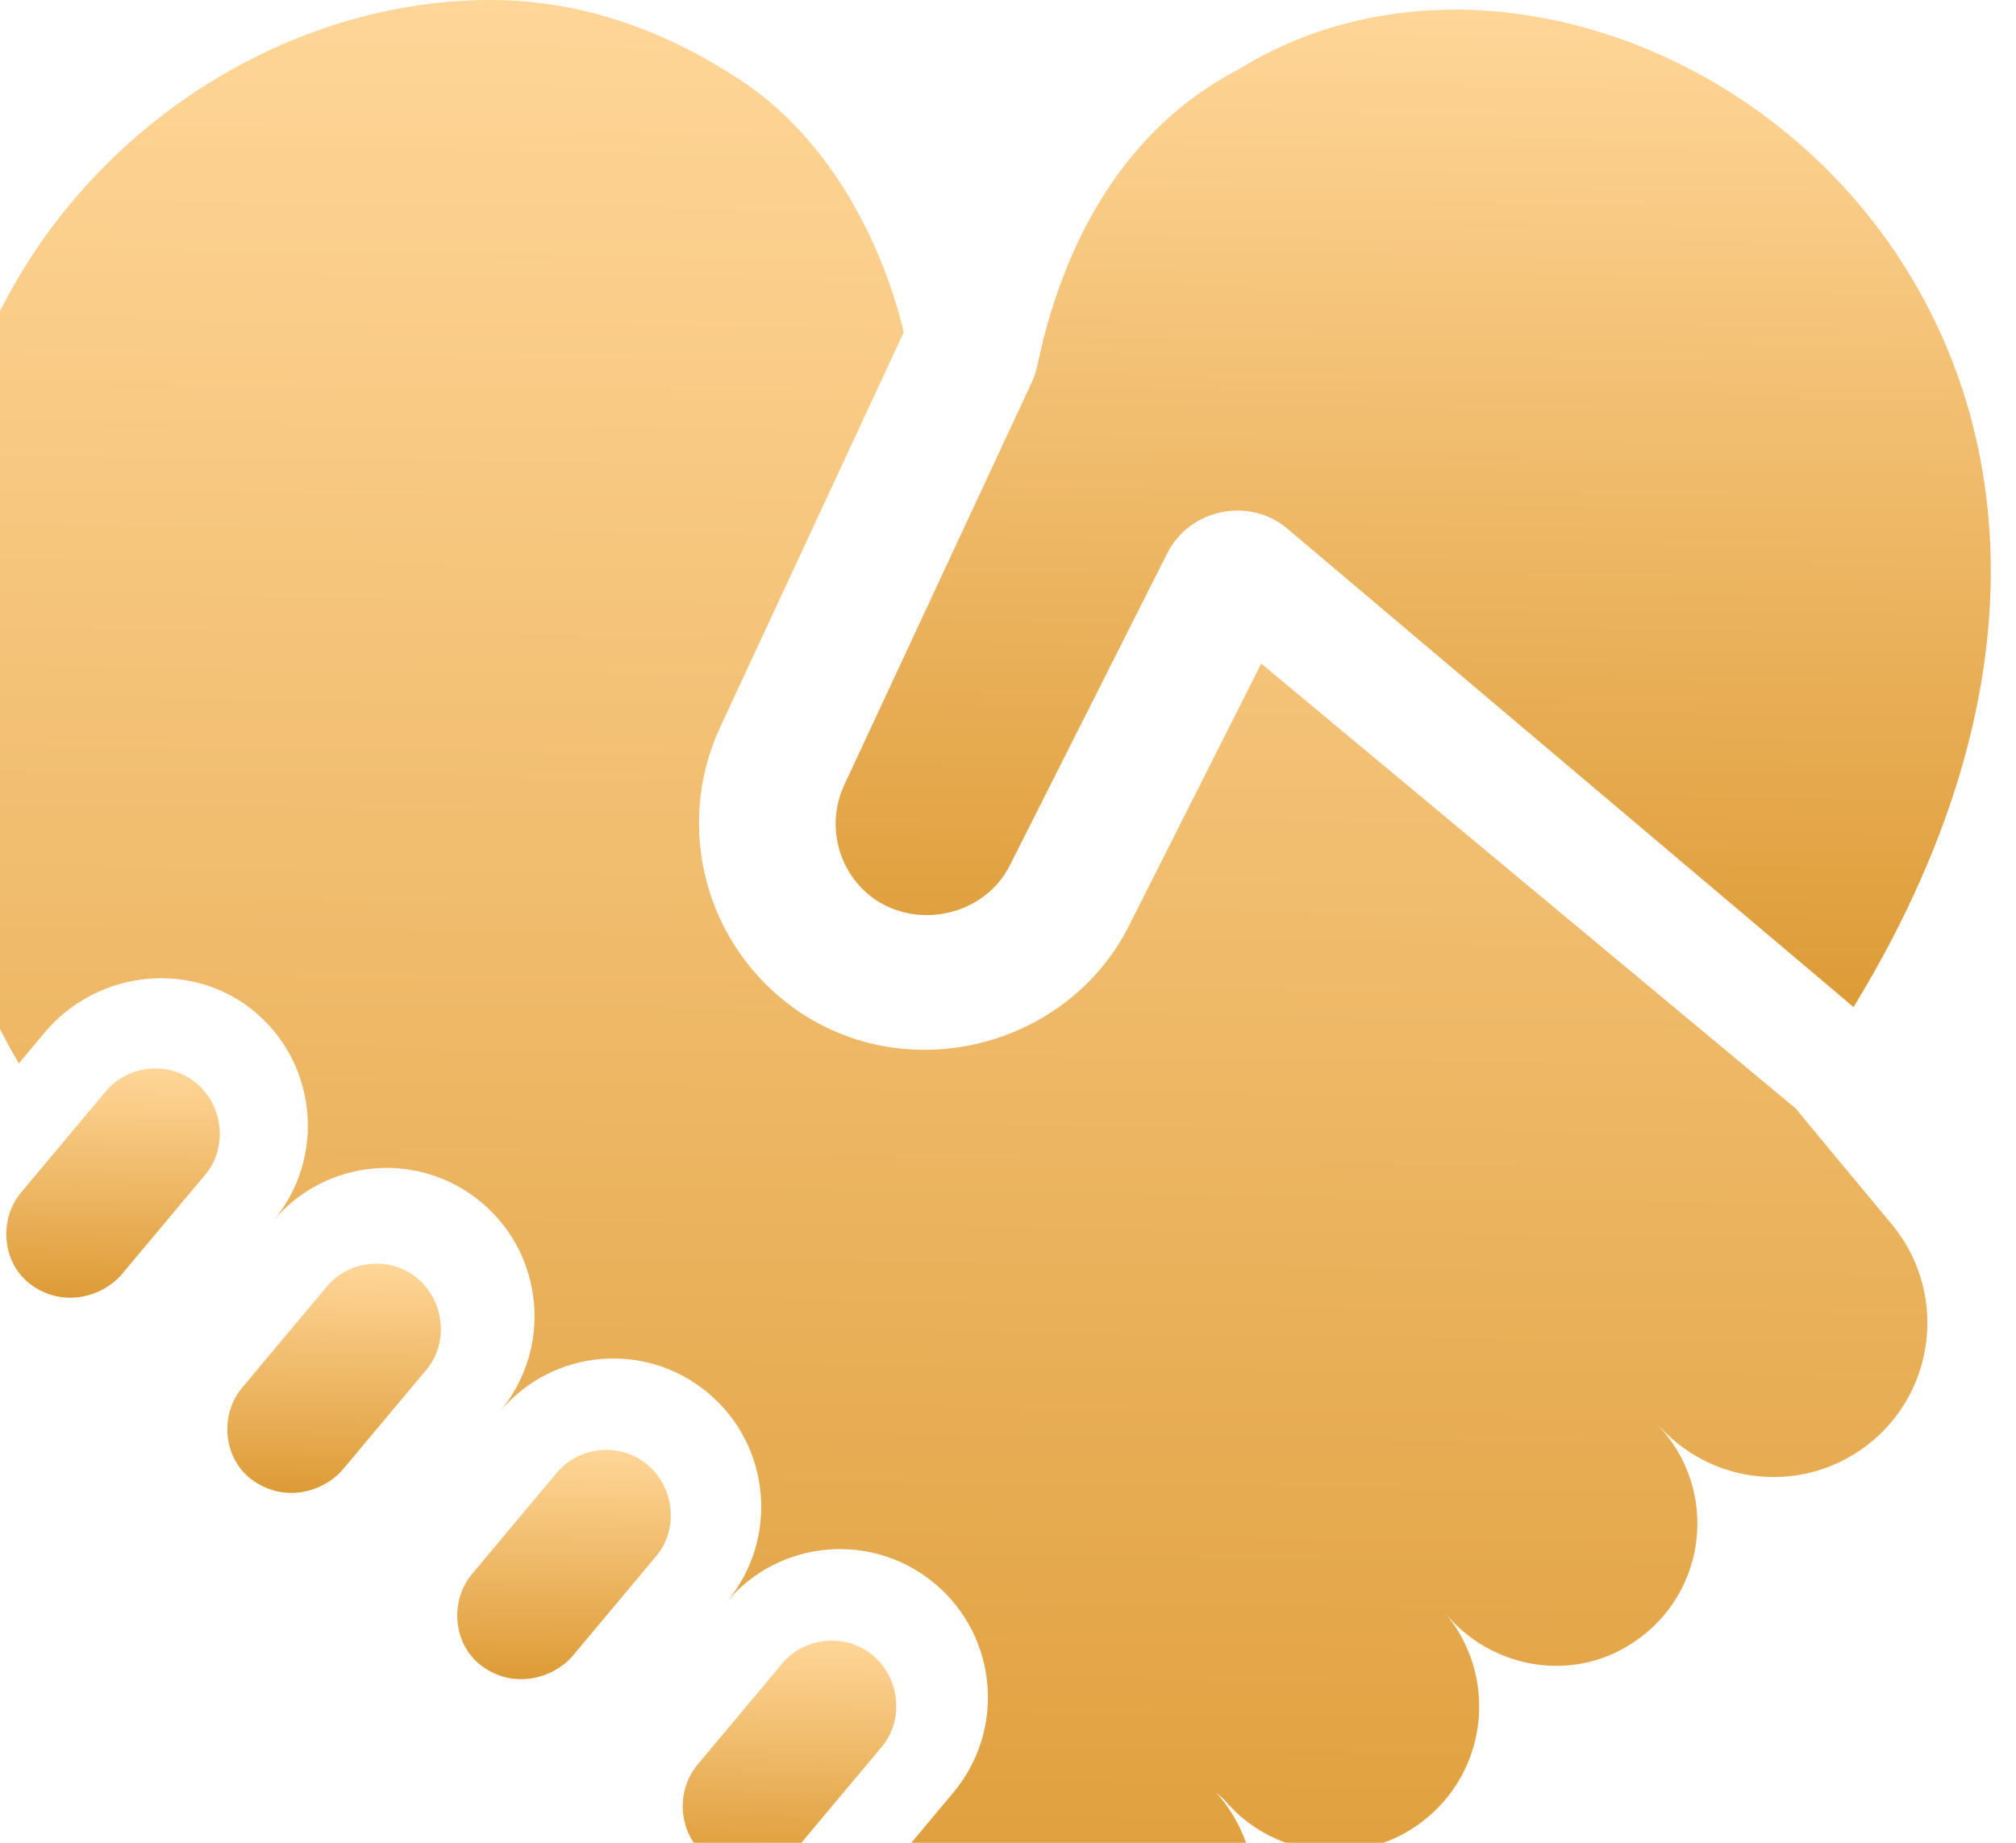 <svg width="70" height="64" viewBox="0 0 70 64" fill="none" xmlns="http://www.w3.org/2000/svg">
<path d="M24.529 64.46C23.562 63.722 23.432 62.23 24.22 61.288L27.166 57.769C27.944 56.84 29.378 56.711 30.307 57.492C31.241 58.273 31.405 59.724 30.616 60.666L27.671 64.184C26.94 64.968 25.597 65.277 24.529 64.46Z" fill="url(#paint0_linear_1414_2948)"/>
<path d="M16.699 57.837C15.733 57.098 15.602 55.606 16.391 54.664L19.337 51.145C20.114 50.217 21.549 50.087 22.477 50.868C23.412 51.649 23.576 53.1 22.787 54.042L19.841 57.56C19.111 58.344 17.767 58.653 16.699 57.837Z" fill="url(#paint1_linear_1414_2948)"/>
<path d="M8.716 51.367C7.75 50.628 7.619 49.136 8.408 48.194L11.354 44.675C12.131 43.747 13.566 43.617 14.494 44.398C15.429 45.179 15.593 46.63 14.804 47.572L11.858 51.09C11.128 51.875 9.785 52.183 8.716 51.367Z" fill="url(#paint2_linear_1414_2948)"/>
<path d="M1.041 44.589C0.074 43.85 -0.056 42.358 0.732 41.416L3.678 37.897C4.455 36.969 5.89 36.839 6.819 37.62C7.753 38.401 7.917 39.852 7.128 40.794L4.182 44.312C3.452 45.097 2.109 45.405 1.041 44.589Z" fill="url(#paint3_linear_1414_2948)"/>
<path d="M42.985 2.422C39.477 4.24 37.05 7.782 36.019 12.694C35.977 12.898 35.911 13.096 35.823 13.283L29.314 27.264C28.667 28.655 29.1 30.315 30.339 31.208C31.897 32.304 34.193 31.78 35.062 30.057L40.538 19.2C41.303 17.683 43.365 17.249 44.673 18.338L64.359 34.976C79.134 10.767 56.021 -5.675 42.985 2.422Z" fill="url(#paint4_linear_1414_2948)"/>
<path d="M65.673 42.502C65.673 42.502 62.362 38.528 62.37 38.515L43.793 23.047L39.201 32.152C37.066 36.385 31.509 37.785 27.631 35.058C24.493 32.851 23.392 28.721 25.013 25.238L31.38 11.54C31.346 11.478 30.241 5.751 25.675 2.758C23.153 1.105 20.273 0 17.042 0C10.423 0 3.931 3.876 0.503 9.874C-4.239 18.169 -4.145 28.7 0.654 36.932L1.551 35.861C3.403 33.649 6.76 33.315 8.931 35.213C11.035 37.052 11.29 40.249 9.488 42.401C11.312 40.223 14.552 39.939 16.726 41.767C18.899 43.595 19.183 46.842 17.359 49.02C19.183 46.842 22.423 46.558 24.596 48.386C26.77 50.214 27.053 53.462 25.23 55.64C27.053 53.462 30.294 53.177 32.467 55.005C34.641 56.833 34.924 60.081 33.1 62.259L30.19 65.735C30.776 66.133 31.37 66.532 31.973 66.931L35.06 69.607C37.099 71.374 40.155 71.261 42.058 69.347C43.987 67.407 44.063 64.292 42.23 62.26L42.501 62.498C44.274 64.617 47.423 64.902 49.547 63.136C51.688 61.356 51.975 58.169 50.187 56.034L50.202 56.051C51.748 57.898 54.409 58.415 56.48 57.19C59.188 55.588 59.71 52.039 57.784 49.738L57.489 49.386C59.385 51.651 62.755 51.946 65.015 50.045C67.274 48.144 67.569 44.767 65.673 42.502Z" fill="url(#paint5_linear_1414_2948)"/>
<defs>
<linearGradient id="paint0_linear_1414_2948" x1="27.413" y1="56.98" x2="27.282" y2="66.418" gradientUnits="userSpaceOnUse">
<stop stop-color="#FFD698"/>
<stop offset="1" stop-color="#D79024"/>
</linearGradient>
<linearGradient id="paint1_linear_1414_2948" x1="19.584" y1="50.356" x2="19.453" y2="59.794" gradientUnits="userSpaceOnUse">
<stop stop-color="#FFD698"/>
<stop offset="1" stop-color="#D79024"/>
</linearGradient>
<linearGradient id="paint2_linear_1414_2948" x1="11.601" y1="43.886" x2="11.47" y2="53.324" gradientUnits="userSpaceOnUse">
<stop stop-color="#FFD698"/>
<stop offset="1" stop-color="#D79024"/>
</linearGradient>
<linearGradient id="paint3_linear_1414_2948" x1="3.925" y1="37.108" x2="3.794" y2="46.546" gradientUnits="userSpaceOnUse">
<stop stop-color="#FFD698"/>
<stop offset="1" stop-color="#D79024"/>
</linearGradient>
<linearGradient id="paint4_linear_1414_2948" x1="49.07" y1="0.336" x2="48.614" y2="41.401" gradientUnits="userSpaceOnUse">
<stop stop-color="#FFD698"/>
<stop offset="1" stop-color="#D79024"/>
</linearGradient>
<linearGradient id="paint5_linear_1414_2948" x1="31.961" y1="0" x2="30.866" y2="83.999" gradientUnits="userSpaceOnUse">
<stop stop-color="#FFD698"/>
<stop offset="1" stop-color="#D79024"/>
</linearGradient>
</defs>
</svg>
